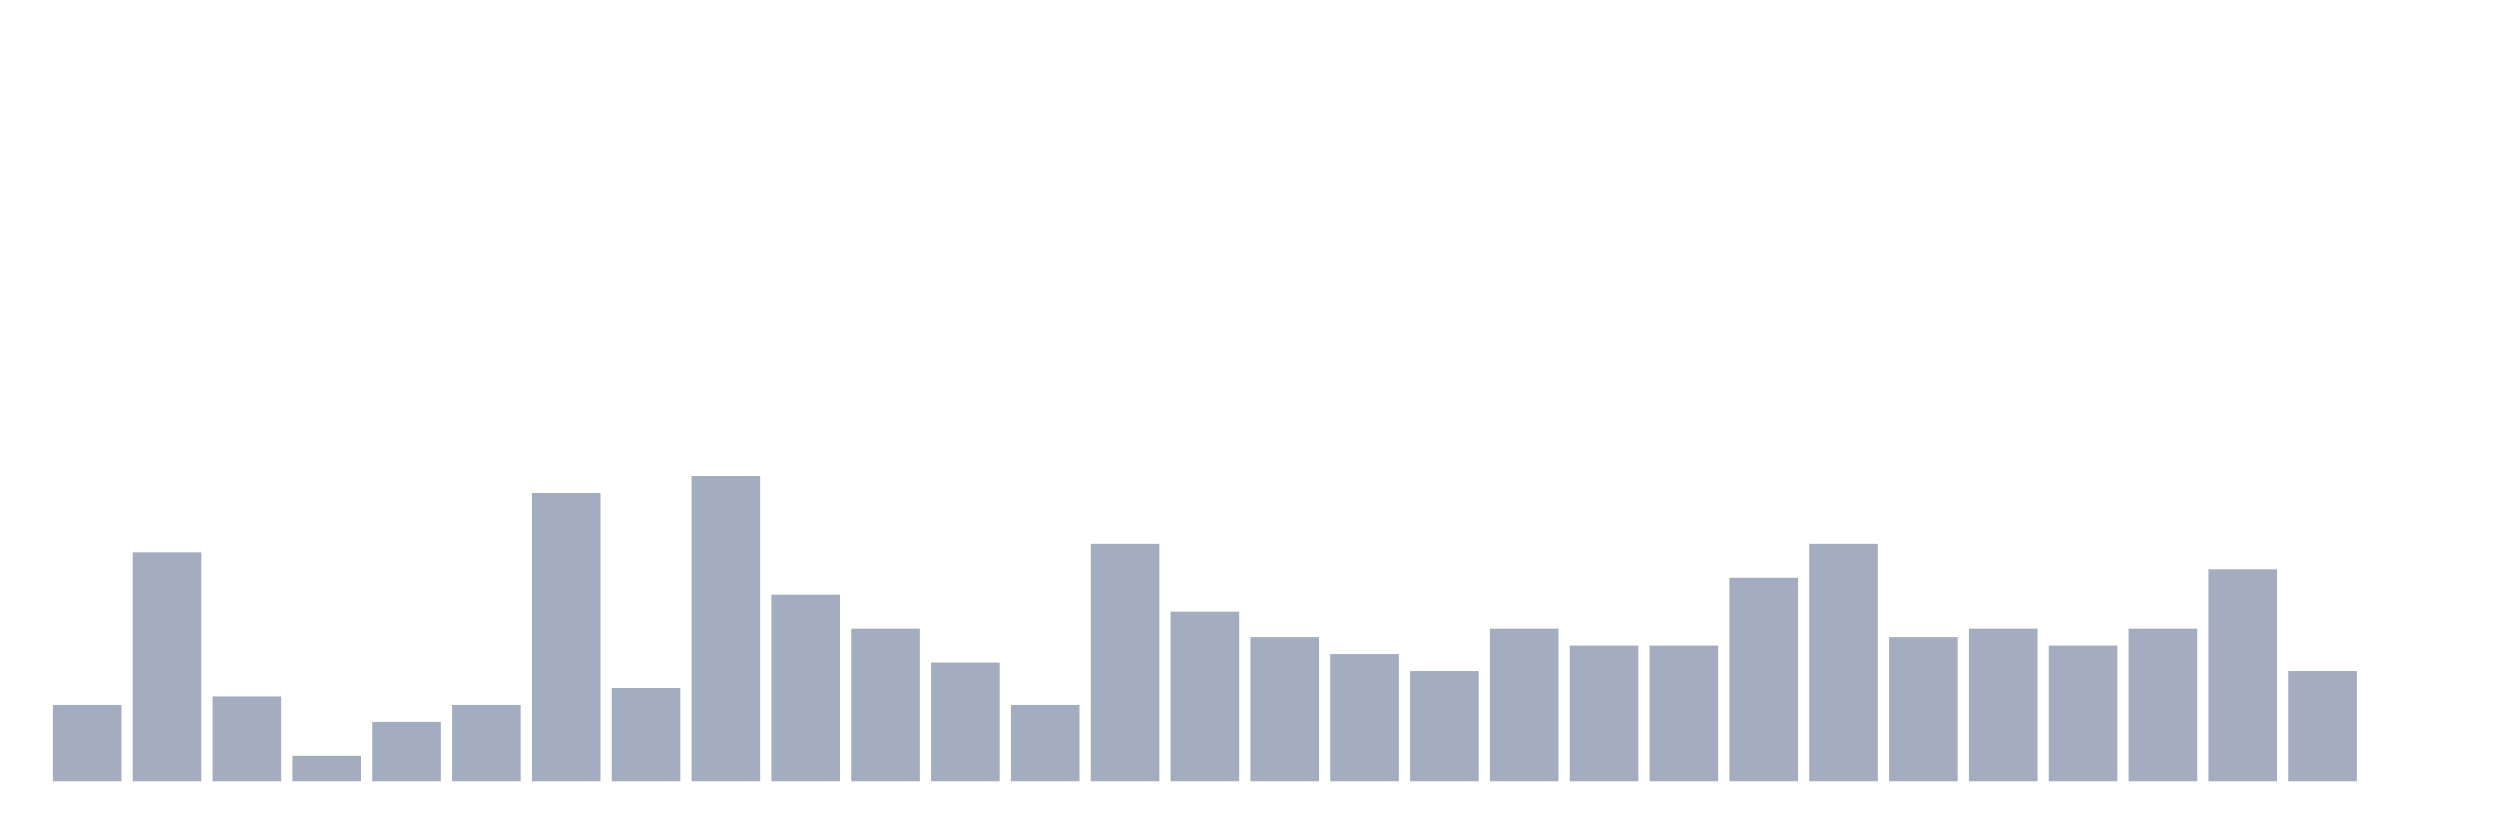 <svg xmlns="http://www.w3.org/2000/svg" viewBox="0 0 480 160"><g transform="translate(10,10)"><rect class="bar" x="0.153" width="13.175" y="125.349" height="14.651" fill="rgb(164,173,192)"></rect><rect class="bar" x="15.482" width="13.175" y="96.047" height="43.953" fill="rgb(164,173,192)"></rect><rect class="bar" x="30.81" width="13.175" y="123.721" height="16.279" fill="rgb(164,173,192)"></rect><rect class="bar" x="46.138" width="13.175" y="135.116" height="4.884" fill="rgb(164,173,192)"></rect><rect class="bar" x="61.466" width="13.175" y="128.605" height="11.395" fill="rgb(164,173,192)"></rect><rect class="bar" x="76.794" width="13.175" y="125.349" height="14.651" fill="rgb(164,173,192)"></rect><rect class="bar" x="92.123" width="13.175" y="84.651" height="55.349" fill="rgb(164,173,192)"></rect><rect class="bar" x="107.451" width="13.175" y="122.093" height="17.907" fill="rgb(164,173,192)"></rect><rect class="bar" x="122.779" width="13.175" y="81.395" height="58.605" fill="rgb(164,173,192)"></rect><rect class="bar" x="138.107" width="13.175" y="104.186" height="35.814" fill="rgb(164,173,192)"></rect><rect class="bar" x="153.436" width="13.175" y="110.698" height="29.302" fill="rgb(164,173,192)"></rect><rect class="bar" x="168.764" width="13.175" y="117.209" height="22.791" fill="rgb(164,173,192)"></rect><rect class="bar" x="184.092" width="13.175" y="125.349" height="14.651" fill="rgb(164,173,192)"></rect><rect class="bar" x="199.42" width="13.175" y="94.419" height="45.581" fill="rgb(164,173,192)"></rect><rect class="bar" x="214.748" width="13.175" y="107.442" height="32.558" fill="rgb(164,173,192)"></rect><rect class="bar" x="230.077" width="13.175" y="112.326" height="27.674" fill="rgb(164,173,192)"></rect><rect class="bar" x="245.405" width="13.175" y="115.581" height="24.419" fill="rgb(164,173,192)"></rect><rect class="bar" x="260.733" width="13.175" y="118.837" height="21.163" fill="rgb(164,173,192)"></rect><rect class="bar" x="276.061" width="13.175" y="110.698" height="29.302" fill="rgb(164,173,192)"></rect><rect class="bar" x="291.39" width="13.175" y="113.953" height="26.047" fill="rgb(164,173,192)"></rect><rect class="bar" x="306.718" width="13.175" y="113.953" height="26.047" fill="rgb(164,173,192)"></rect><rect class="bar" x="322.046" width="13.175" y="100.93" height="39.07" fill="rgb(164,173,192)"></rect><rect class="bar" x="337.374" width="13.175" y="94.419" height="45.581" fill="rgb(164,173,192)"></rect><rect class="bar" x="352.702" width="13.175" y="112.326" height="27.674" fill="rgb(164,173,192)"></rect><rect class="bar" x="368.031" width="13.175" y="110.698" height="29.302" fill="rgb(164,173,192)"></rect><rect class="bar" x="383.359" width="13.175" y="113.953" height="26.047" fill="rgb(164,173,192)"></rect><rect class="bar" x="398.687" width="13.175" y="110.698" height="29.302" fill="rgb(164,173,192)"></rect><rect class="bar" x="414.015" width="13.175" y="99.302" height="40.698" fill="rgb(164,173,192)"></rect><rect class="bar" x="429.344" width="13.175" y="118.837" height="21.163" fill="rgb(164,173,192)"></rect><rect class="bar" x="444.672" width="13.175" y="140" height="0" fill="rgb(164,173,192)"></rect></g></svg>